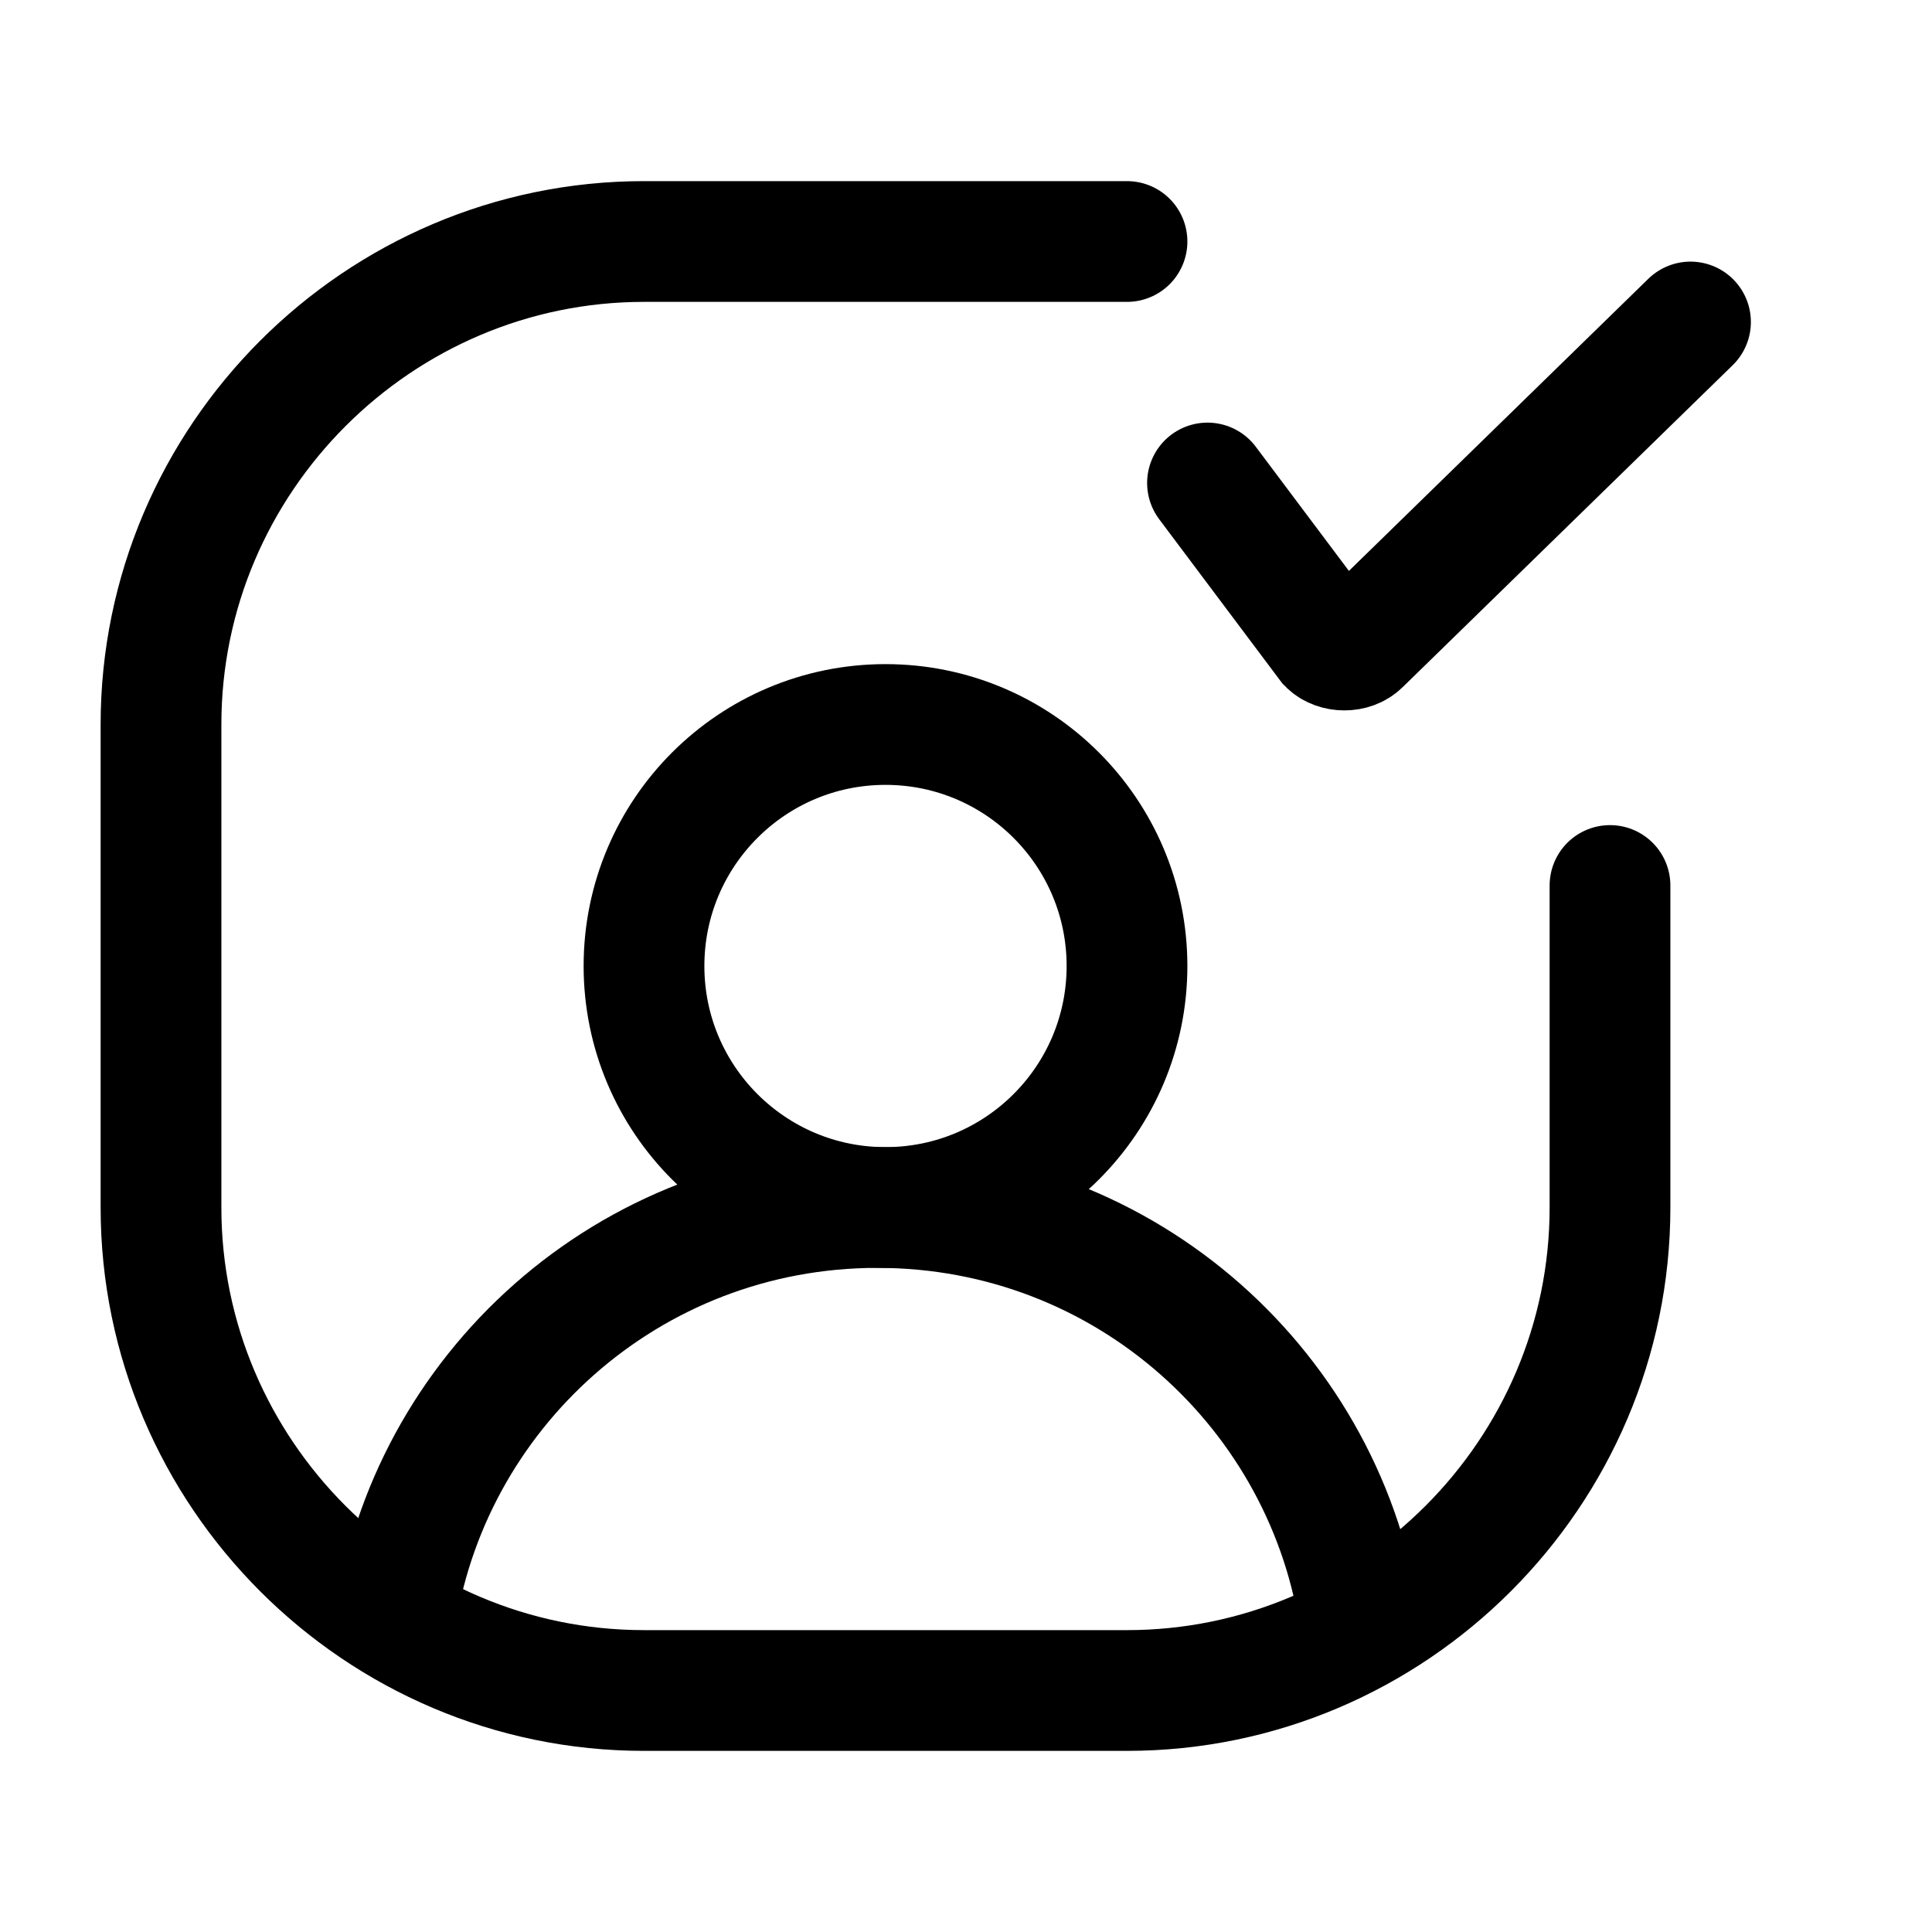 <svg xmlns="http://www.w3.org/2000/svg" fill="none" viewBox="0 0 24 24">
  <rect width="24" height="24" fill="#fff"/>
  <path stroke="#000" stroke-linecap="round" stroke-miterlimit="10" stroke-width="1.5" d="M14 3H8C4.7 3 2 5.7 2 9v6c0 3.3 2.7 6 6 6h6c3.3 0 6-2.7 6-6v-4"/>
  <path stroke="#000" stroke-miterlimit="10" stroke-width="1.5" d="M11 15c1.657 0 3-1.343 3-3s-1.343-3-3-3c-1.657 0-3 1.343-3 3s1.343 3 3 3Z"/>
  <path stroke="#000" stroke-miterlimit="10" stroke-width="1.5" d="M16.9 20.2c-.4-2.9-2.9-5.2-6-5.2s-5.6 2.3-6 5.2"/>
  <path stroke="#000" stroke-linecap="round" stroke-miterlimit="10" stroke-width="1.5" d="m15 6 1.5 2c.1.1.3.1.4 0L21 4"/>
</svg>
